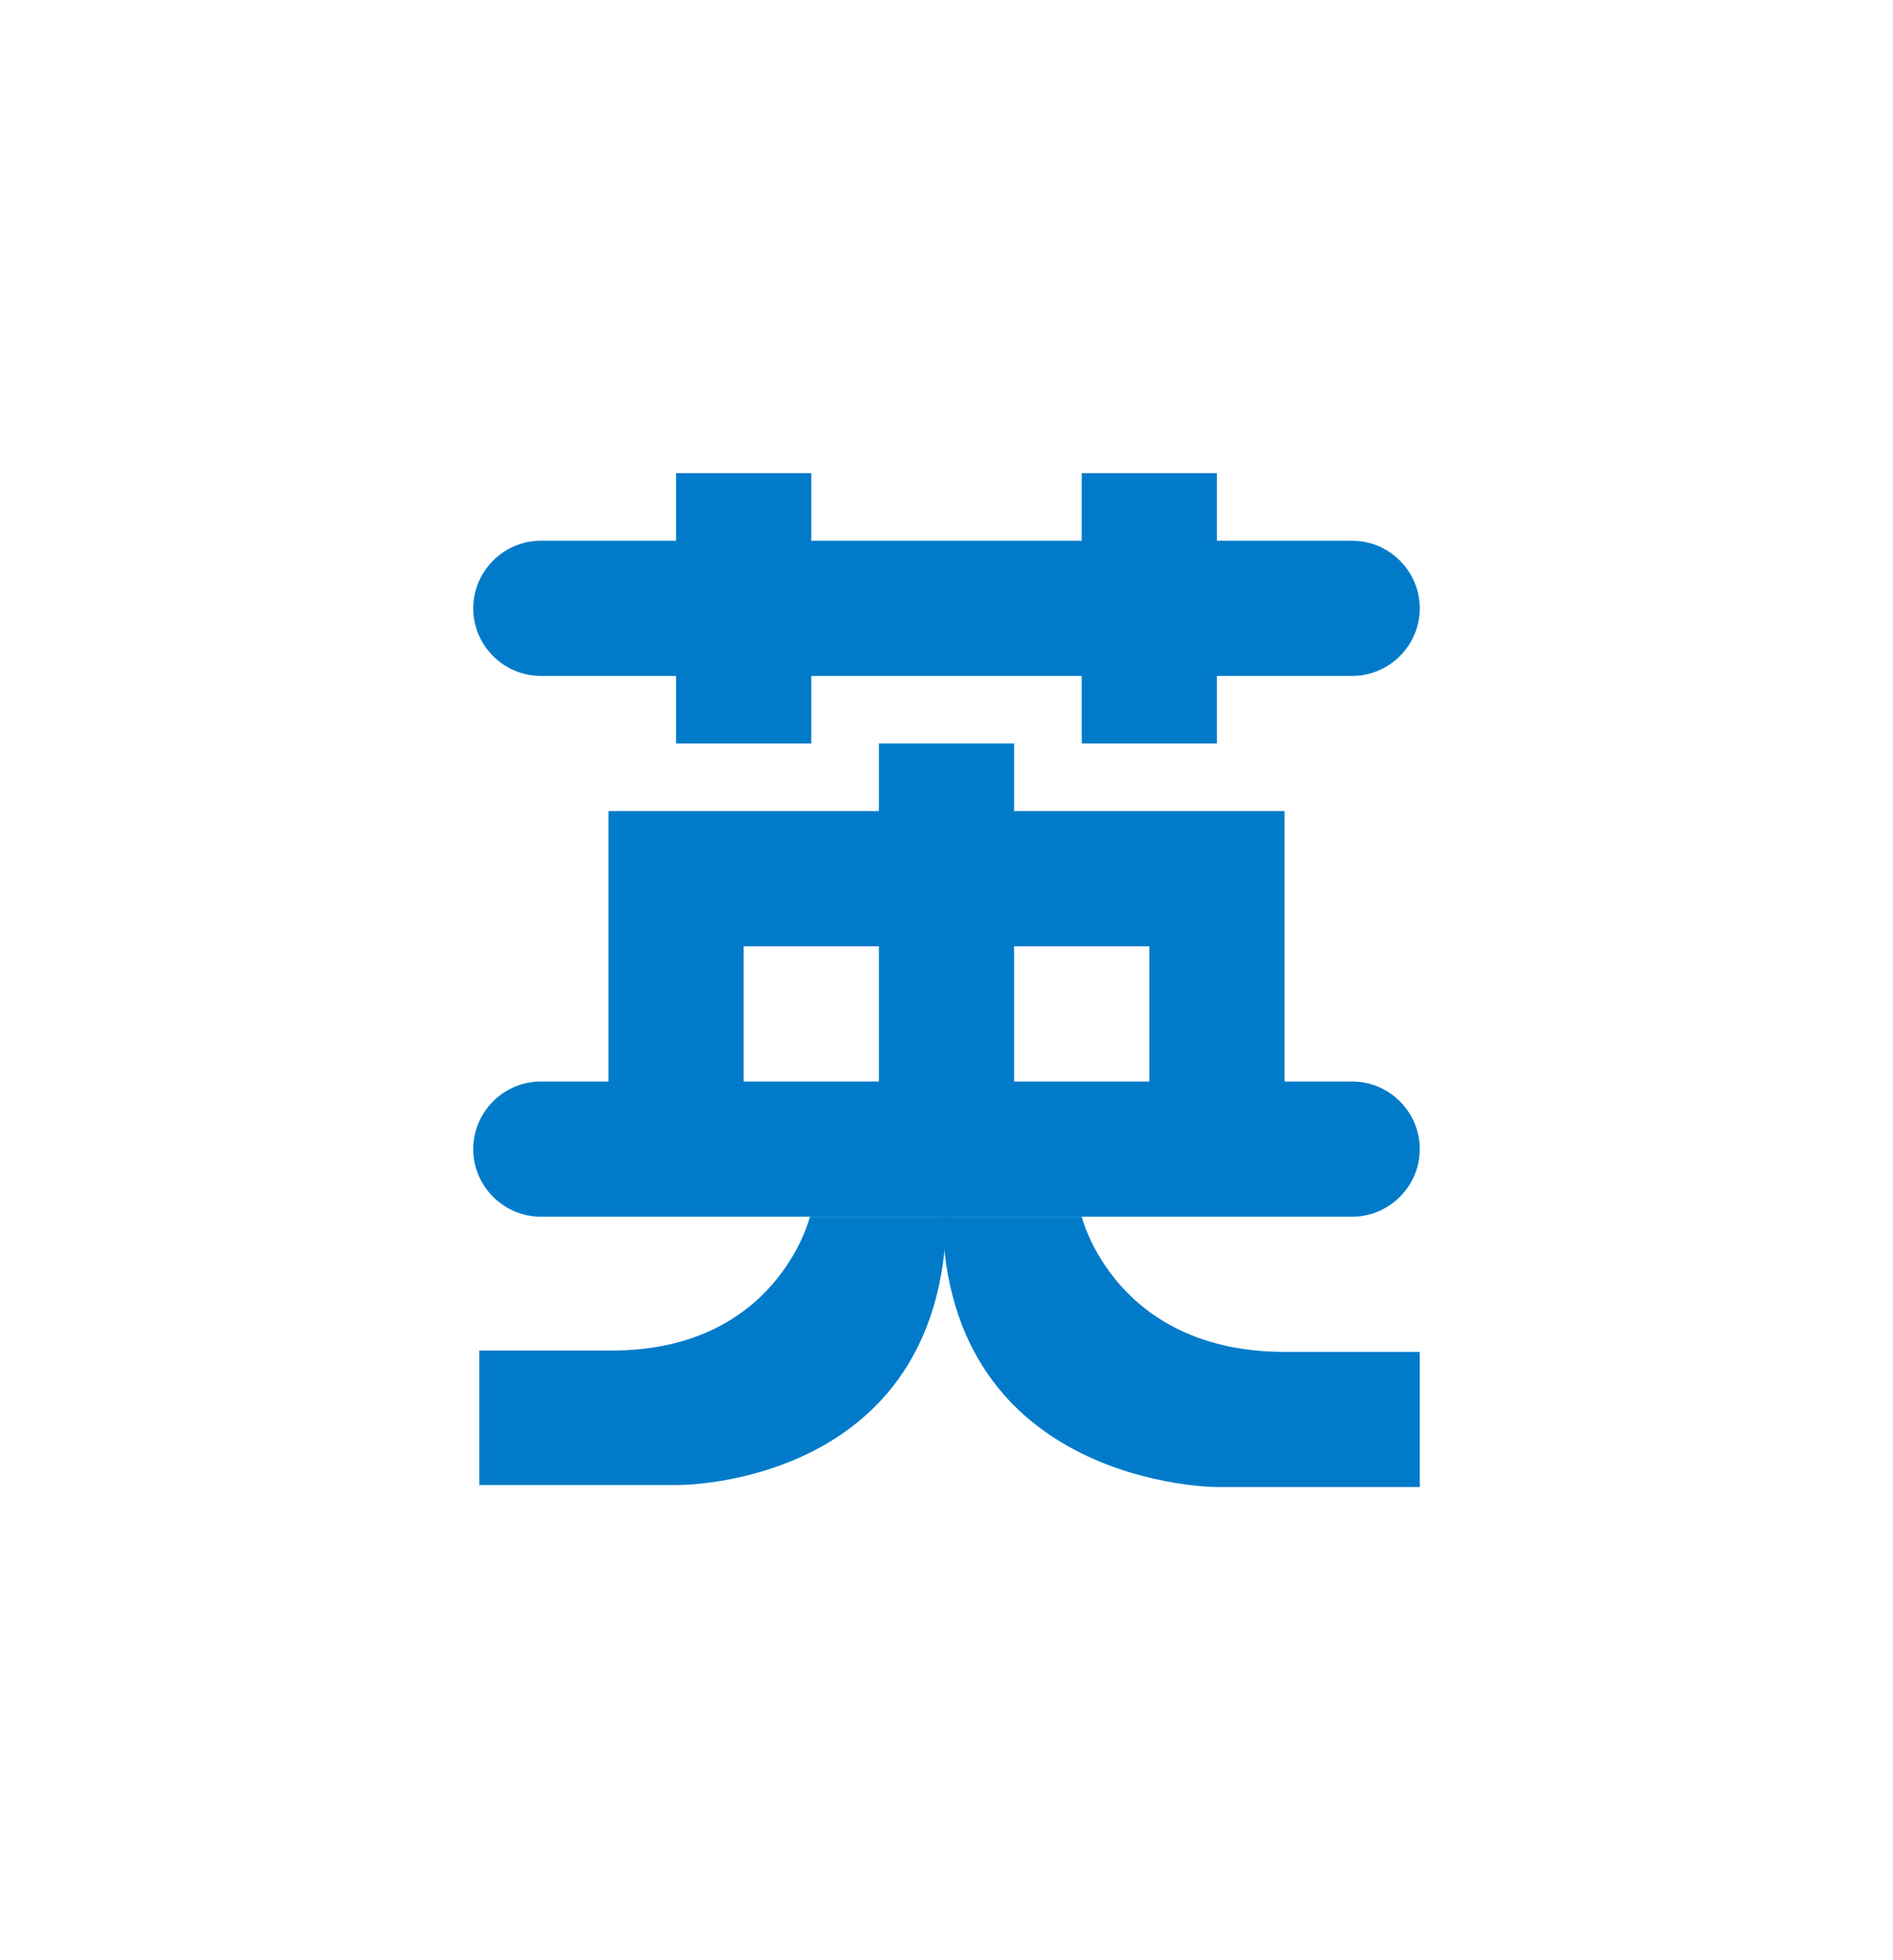 <?xml version="1.0" encoding="UTF-8"?>
<svg width="28px" height="29px" viewBox="0 0 28 29" version="1.1" xmlns="http://www.w3.org/2000/svg" xmlns:xlink="http://www.w3.org/1999/xlink">
    <title>en</title>
    <g id="页面-1" stroke="none" stroke-width="1" fill="none" fill-rule="evenodd">
        <g id="工具栏按键" transform="translate(-167, -107)">
            <g id="en" transform="translate(167, 107)">
                <g id="框">
                    <mask id="mask-2" fill="white">
                        <use xlink:href="#path-1"></use>
                    </mask>
                    <use id="蒙版" fill="#E2EBF0" fill-rule="nonzero" xlink:href="#path-1"></use>
                    <polygon fill="url(#linearGradient-3)" fill-rule="nonzero" mask="url(#mask-2)" points="-49 0 281 0 281 29 -49 29"></polygon>
                </g>
                <g id="英" transform="translate(7, 7)" fill="#017BC9" fill-rule="nonzero">
                    <path d="M1,1 L13,1 C13.55,1 14,1.45 14,2 C14,2.55 13.55,3 13,3 L1,3 C0.45,3 0,2.55 0,2 C0,1.45 0.45,1 1,1 Z M1,1 L13,1 L13,3 L1,3 L1,1 Z M3,0 L5,0 L5,4 L3,4 L3,0 Z M9,0 L11,0 L11,4 L9,4 L9,0 Z M2,5 L12,5 L12,7 L2,7 L2,5 Z M10,5 L12,5 L12,11 L10,11 L10,5 Z M2,5 L4,5 L4,11 L2,11 L2,5 Z M1,9 L13,9 L13,11 L1,11 L1,9 Z M6,4 L8,4 L8,11 L6,11 L6,4 Z M1,9 L2,9 C2.55,9 3,9.45 3,10 C3,10.55 2.55,11 2,11 L1,11 C0.45,11 0,10.55 0,10 C0,9.45 0.45,9 1,9 Z M12,9 L13,9 C13.55,9 14,9.45 14,10 C14,10.55 13.55,11 13,11 L12,11 C11.45,11 11,10.55 11,10 C11,9.45 11.45,9 12,9 Z" id="矩形-23"></path>
                    <path d="M14,13 L14,15 L11,15 C11,15 7,14.998 6.94,11 L9,11 C9,11 9.49,13 12,13 C14.09,13 14,13 14,13 Z" id="形状-5"></path>
                    <path d="M0.09,12.98 L0.09,14.97 L3.03,14.97 C3.03,14.97 6.94,15 7,11 L4.98,11 C4.98,11 4.5,12.98 2.05,12.98 C-6.28663788e-15,12.98 0.09,12.98 0.09,12.98 Z" id="形状-5-拷贝"></path>
                </g>
            </g>
        </g>
    </g>
</svg>
